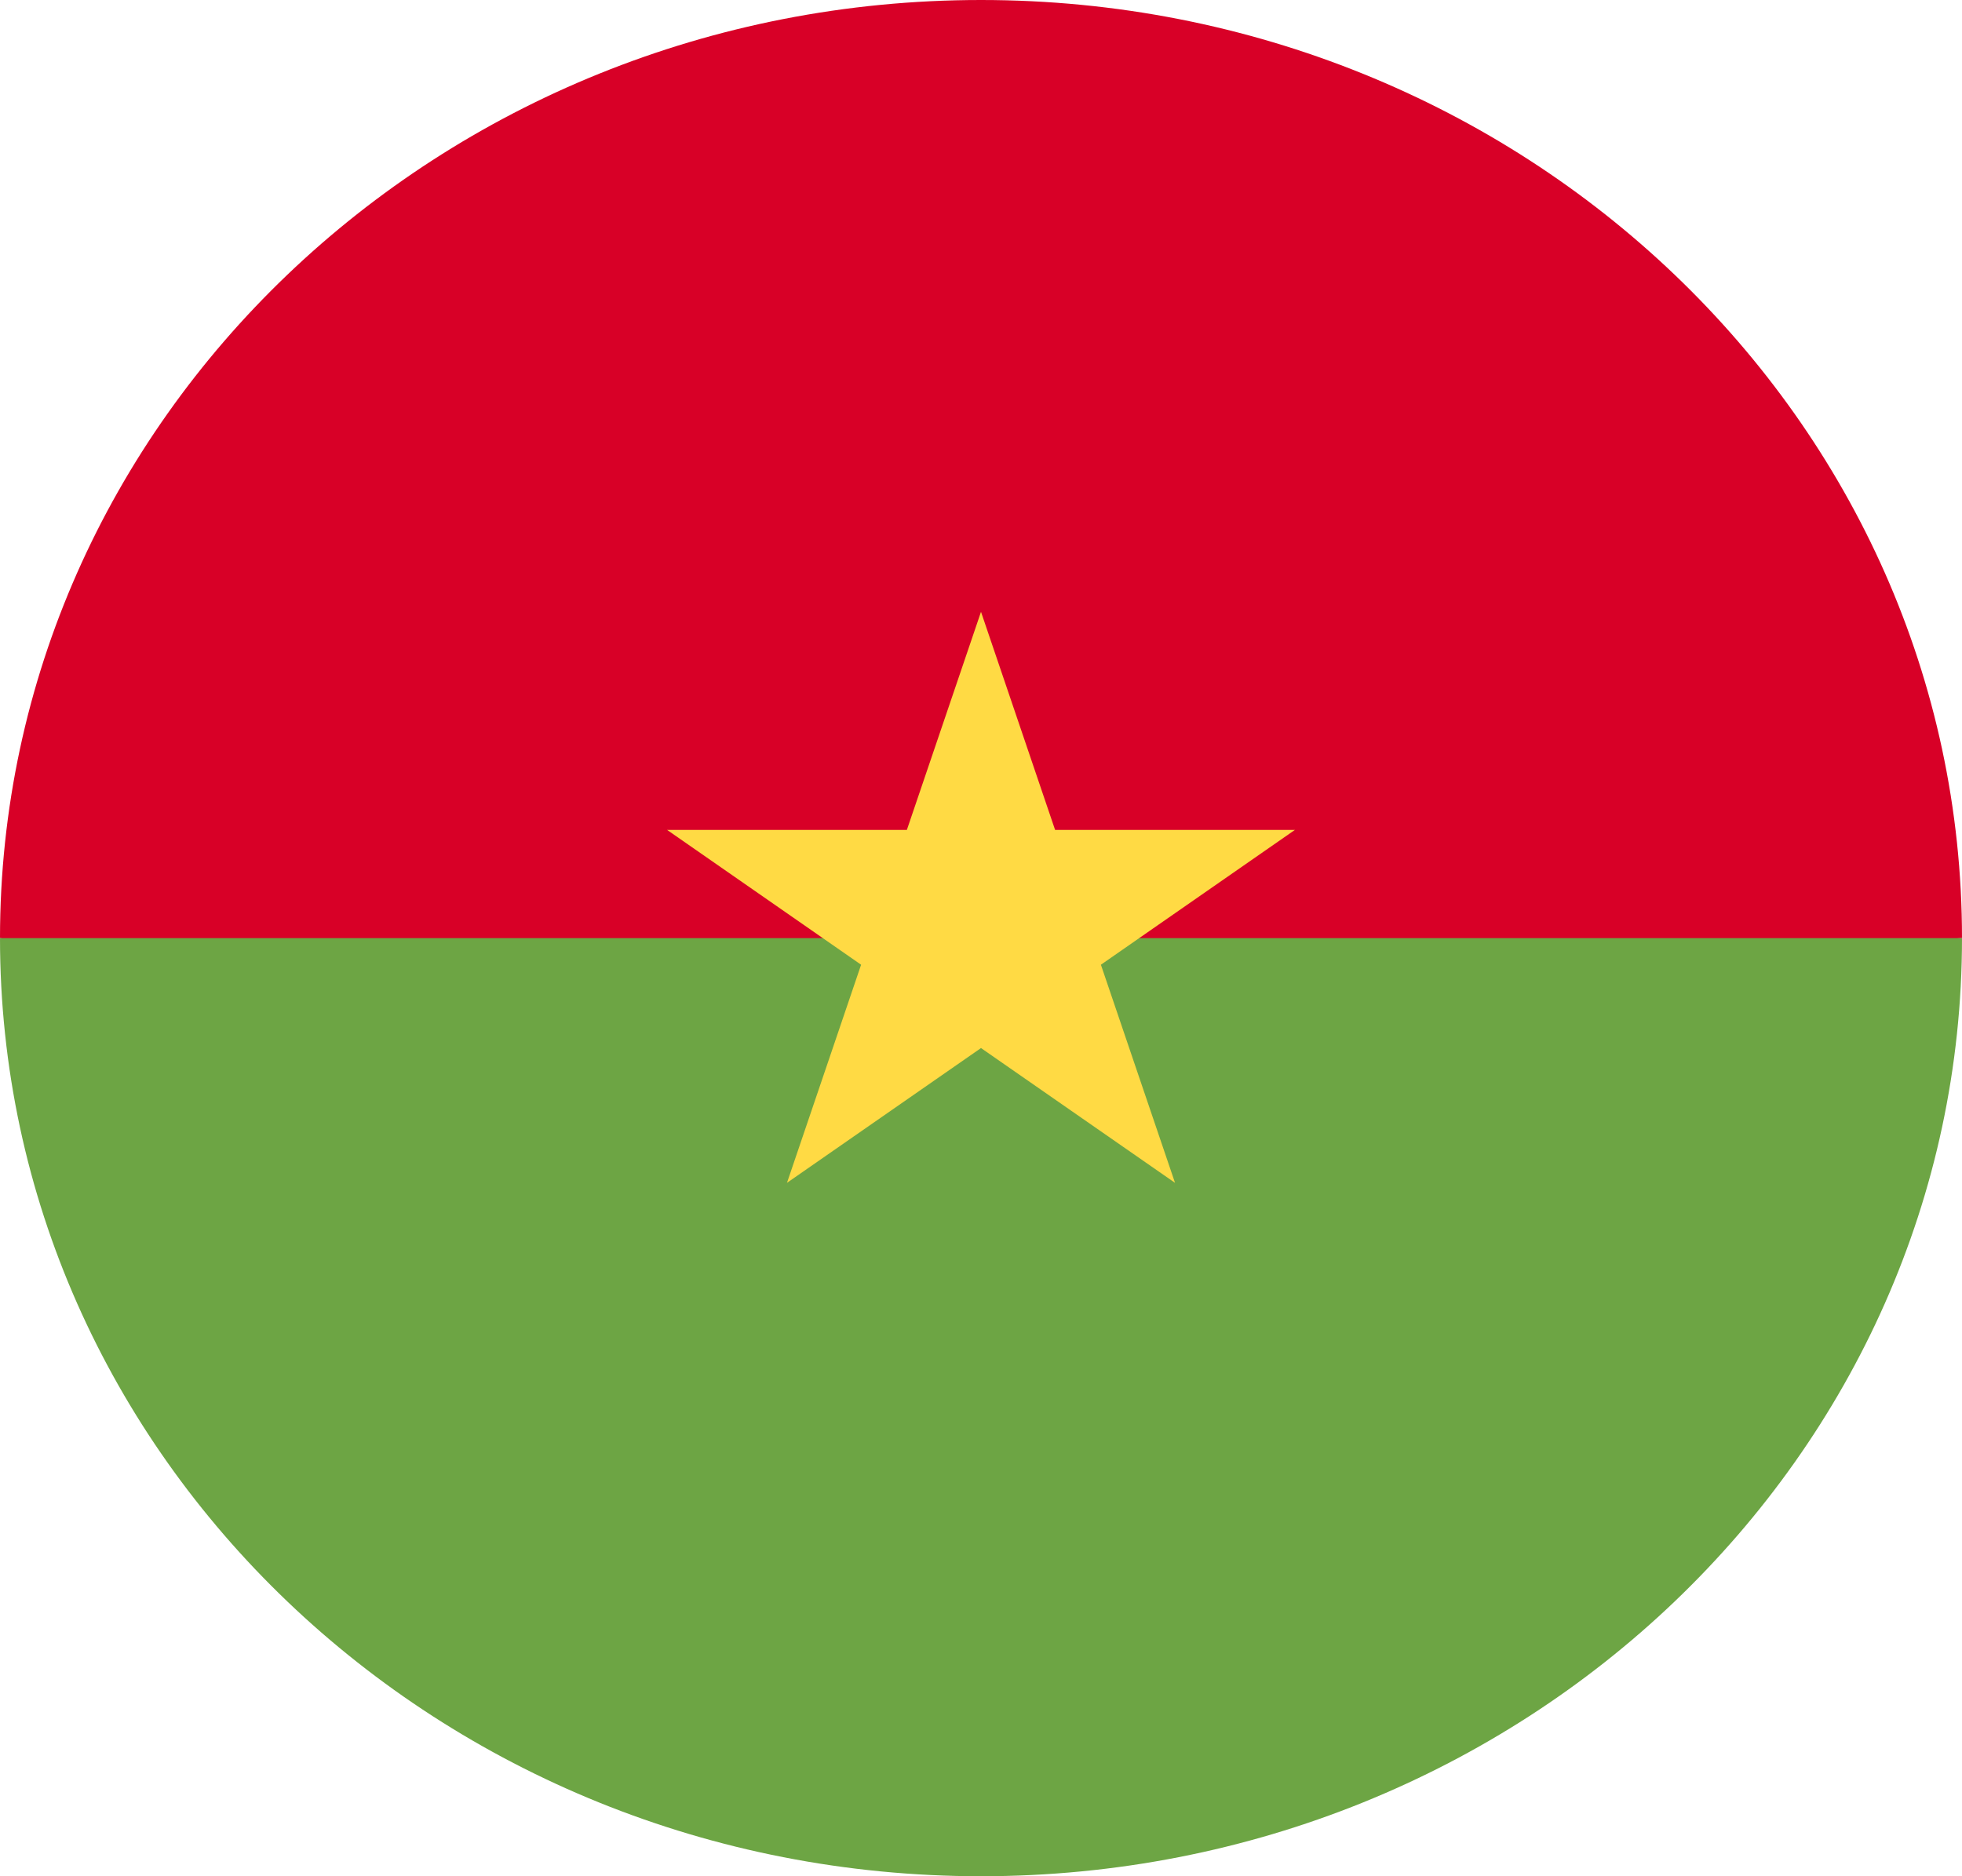 <svg width="46" height="44" viewBox="0 0 46 44" fill="none" xmlns="http://www.w3.org/2000/svg">
<g clip-path="url(#clip0_105_1123)">
<path d="M0 22C0 9.85 10.297 0 23 0C35.703 0 46 9.85 46 22C45 22 23 24.869 23 24.869L0 22Z" fill="#D80027"/>
<path d="M46 22C46 34.15 35.703 44 23 44C10.297 44 0 34.15 0 22" fill="#6DA544"/>
<path d="M23 14.348L24.737 19.462H30.36L25.811 22.624L27.549 27.739L23 24.578L18.451 27.739L20.189 22.624L15.64 19.462H21.262L23 14.348Z" fill="#FFDA44"/>
</g>
<defs>
<clipPath id="clip0_105_1123">
<rect width="46" height="44" fill="white"/>
</clipPath>
</defs>
</svg>
